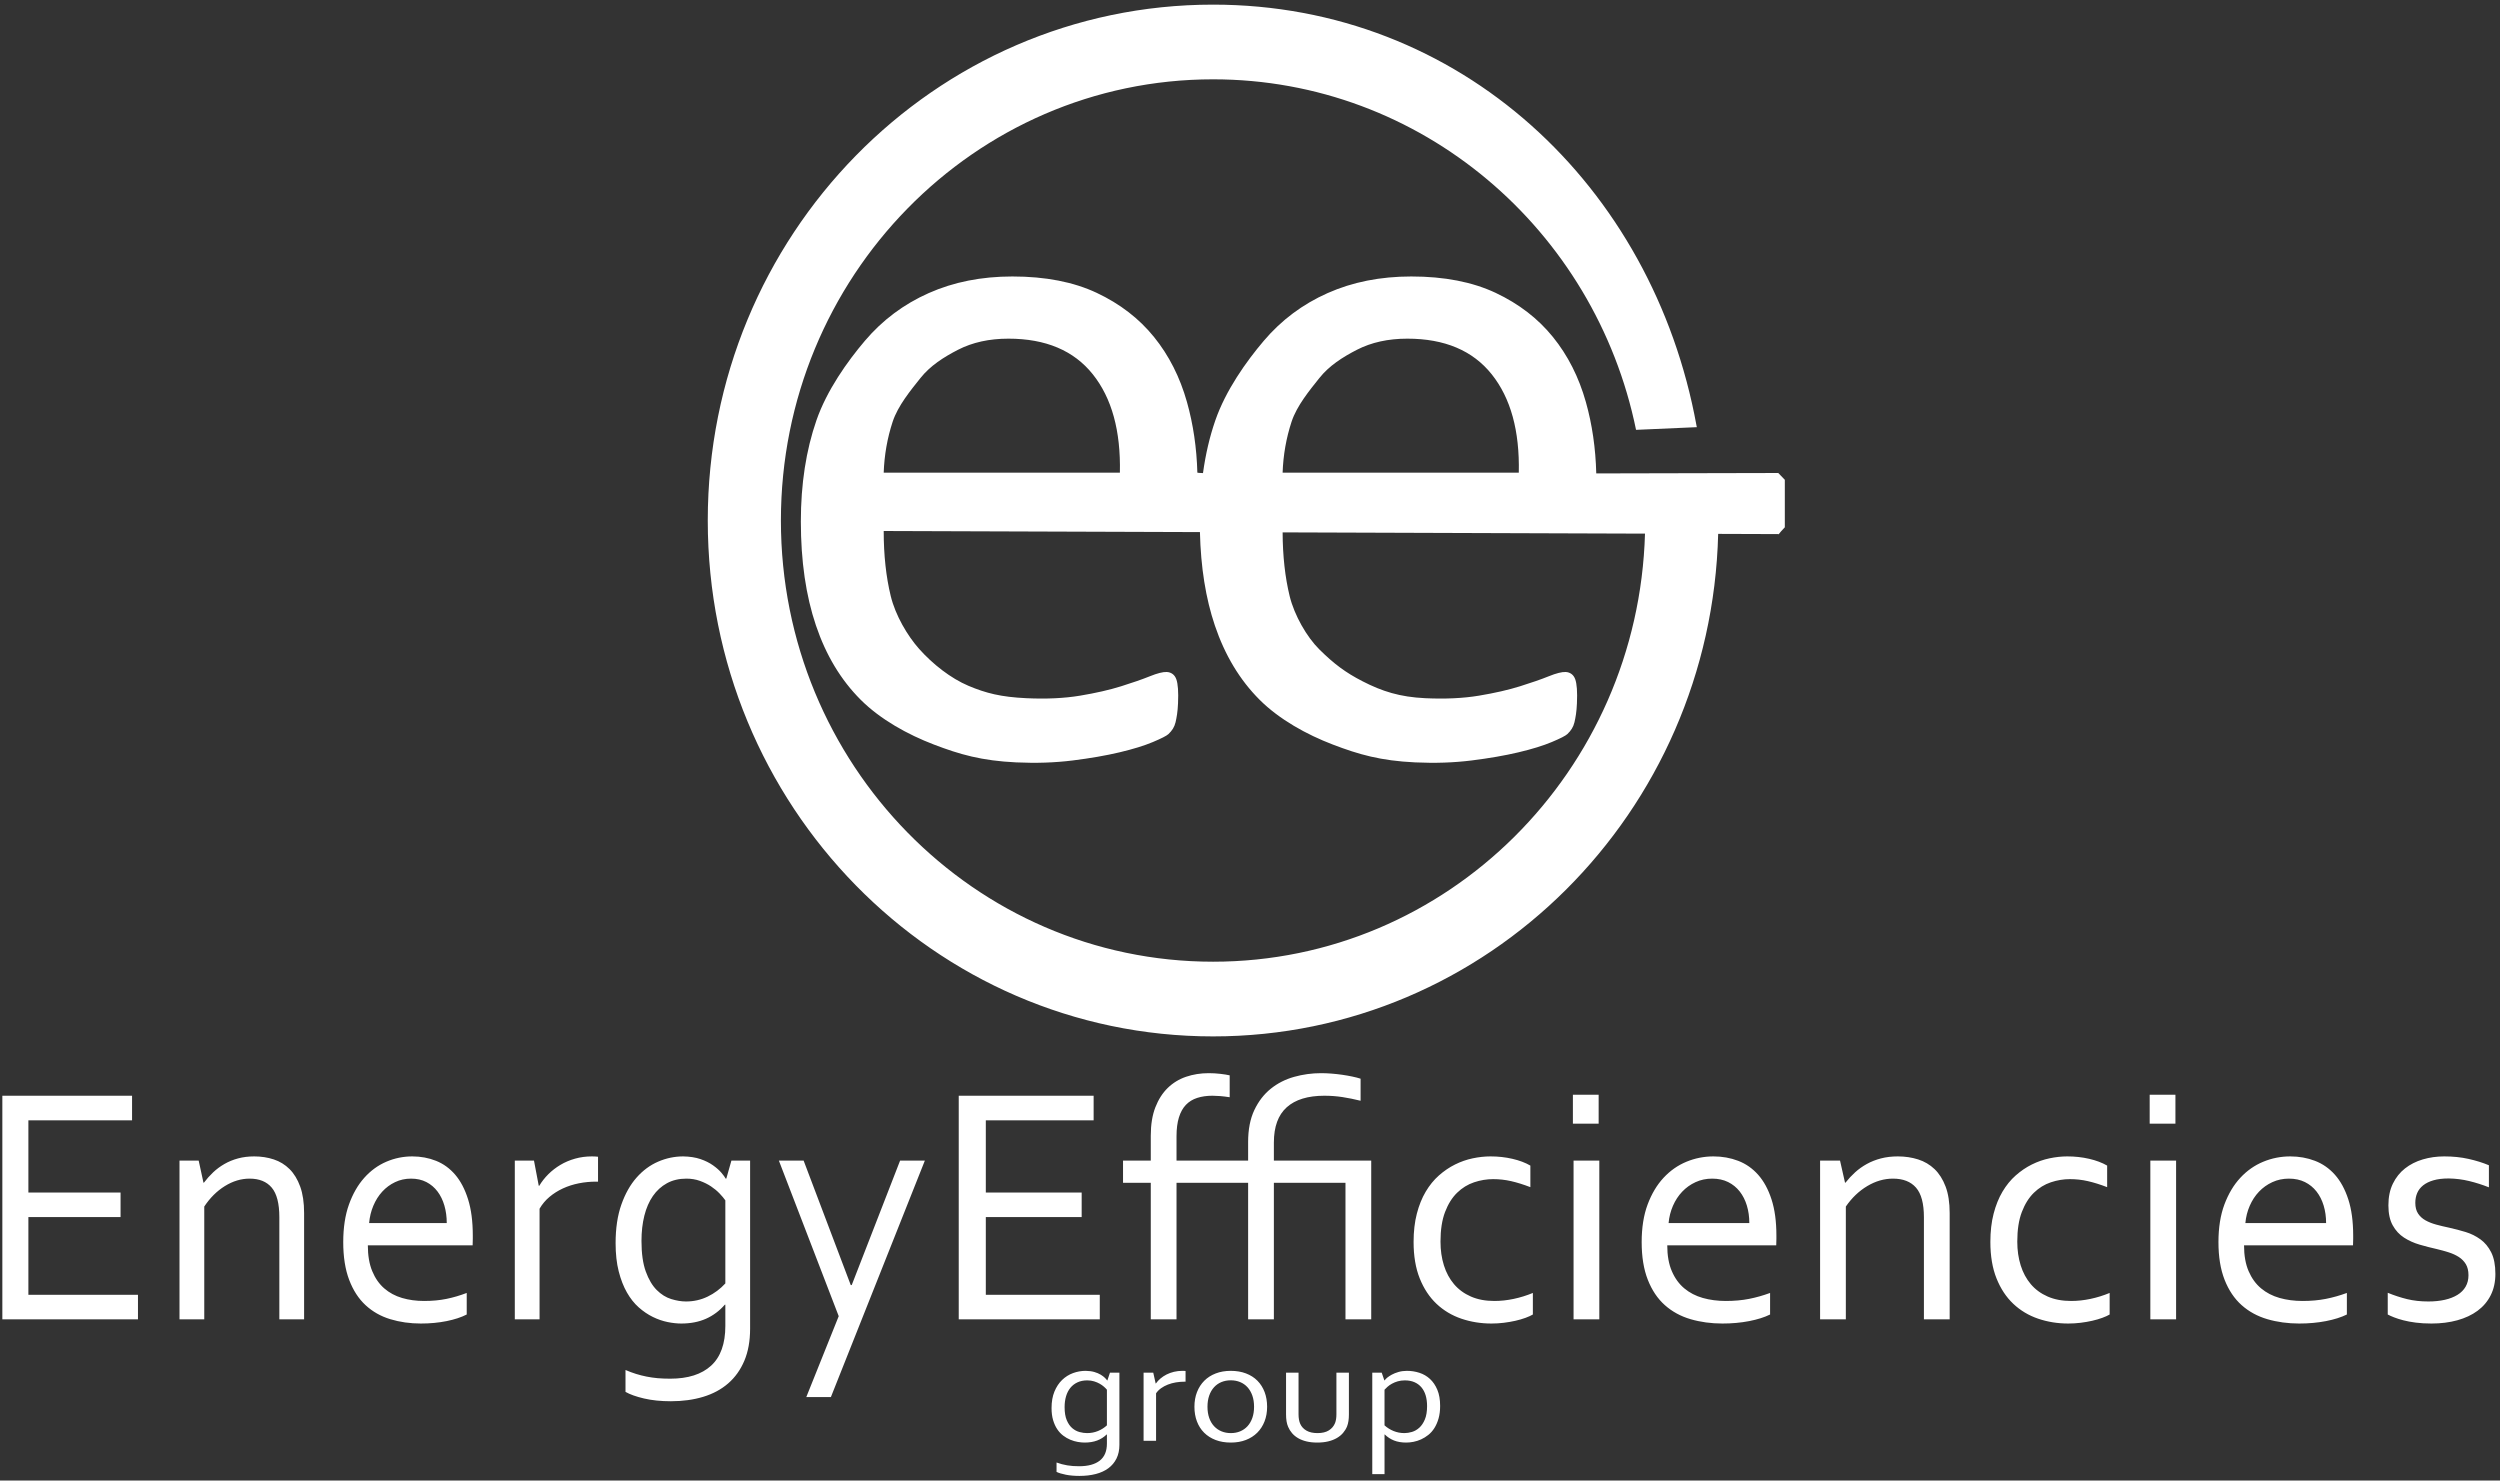﻿<svg xmlns="http://www.w3.org/2000/svg" viewBox="0 0 1079 639">
<rect x="0" y="0" width="1079" height="639" fill="#333333" stroke="none"/>
<path fill="#fff" id="eeg-tall" fill-rule="evenodd" d="
    M 1046.829,526.694
    C 1048.161,527.44 1049.704,528.053 1051.456,528.533
    C 1053.208,529.014 1055.019,529.447 1056.889,529.832
    C 1059.459,530.409 1061.889,531.047 1064.179,531.743
    C 1066.469,532.441 1068.583,533.487 1070.523,534.881
    C 1072.463,536.276 1074.028,538.163 1075.22,540.543
    C 1076.412,542.924 1077.008,546.014 1077.008,549.813
    C 1077.008,553.275 1076.338,556.341 1075,559.01
    C 1073.661,561.678 1071.774,563.915 1069.336,565.718
    C 1066.898,567.521 1063.982,568.892 1060.588,569.83
    C 1057.194,570.767 1053.466,571.236 1049.403,571.236
    C 1046.917,571.236 1044.659,571.103 1042.628,570.839
    C 1040.596,570.575 1038.803,570.238 1037.25,569.83
    C 1035.696,569.422 1034.37,569 1033.271,568.567
    C 1032.171,568.134 1031.263,567.726 1030.546,567.341
    C 1030.546,567.341 1030.546,557.964 1030.546,557.964
    C 1033.362,559.118 1036.154,560.032 1038.923,560.705
    C 1041.692,561.379 1044.743,561.715 1048.075,561.715
    C 1050.703,561.715 1053.072,561.474 1055.184,560.993
    C 1057.296,560.513 1059.114,559.803 1060.64,558.865
    C 1062.166,557.928 1063.339,556.75 1064.16,555.331
    C 1064.981,553.913 1065.392,552.265 1065.392,550.39
    C 1065.392,548.467 1065.017,546.88 1064.266,545.629
    C 1063.516,544.379 1062.506,543.345 1061.239,542.527
    C 1059.972,541.71 1058.506,541.037 1056.84,540.507
    C 1055.174,539.979 1053.426,539.497 1051.597,539.065
    C 1049.204,538.536 1046.775,537.911 1044.312,537.189
    C 1041.848,536.468 1039.607,535.458 1037.59,534.16
    C 1035.572,532.861 1033.942,531.094 1032.699,528.858
    C 1031.455,526.622 1030.833,523.749 1030.833,520.238
    C 1030.833,516.631 1031.478,513.506 1032.769,510.861
    C 1034.06,508.216 1035.804,506.028 1038.003,504.296
    C 1040.201,502.565 1042.759,501.267 1045.675,500.401
    C 1048.59,499.536 1051.673,499.103 1054.924,499.103
    C 1058.7,499.103 1062.202,499.463 1065.428,500.185
    C 1068.655,500.906 1071.582,501.82 1074.211,502.926
    C 1074.211,502.926 1074.211,512.447 1074.211,512.447
    C 1071.413,511.342 1068.578,510.44 1065.71,509.742
    C 1062.842,509.046 1059.893,508.673 1056.861,508.624
    C 1054.296,508.624 1052.103,508.889 1050.284,509.418
    C 1048.465,509.948 1046.972,510.68 1045.806,511.618
    C 1044.64,512.556 1043.788,513.662 1043.253,514.936
    C 1042.716,516.211 1042.449,517.617 1042.449,519.156
    C 1042.449,521.031 1042.845,522.571 1043.639,523.772
    C 1044.434,524.975 1045.497,525.949 1046.829,526.694
    Z
    M 968.527,537.478
    C 968.527,541.854 969.183,545.569 970.498,548.622
    C 971.813,551.677 973.605,554.153 975.876,556.052
    C 978.146,557.952 980.811,559.334 983.87,560.2
    C 986.929,561.065 990.227,561.498 993.765,561.498
    C 997.445,561.498 1000.803,561.198 1003.839,560.596
    C 1006.874,559.996 1009.897,559.143 1012.909,558.036
    C 1012.909,558.036 1012.909,567.341 1012.909,567.341
    C 1010.471,568.544 1007.459,569.493 1003.874,570.19
    C 1000.29,570.887 996.441,571.236 992.331,571.236
    C 987.455,571.236 982.878,570.611 978.6,569.361
    C 974.322,568.111 970.618,566.091 967.49,563.301
    C 964.363,560.513 961.912,556.87 960.141,552.373
    C 958.37,547.877 957.485,542.455 957.485,536.107
    C 957.485,529.856 958.343,524.434 960.059,519.841
    C 961.776,515.249 964.065,511.414 966.926,508.336
    C 969.787,505.259 973.076,502.951 976.796,501.411
    C 980.515,499.873 984.401,499.103 988.455,499.103
    C 992.268,499.103 995.833,499.741 999.147,501.014
    C 1002.461,502.289 1005.333,504.296 1007.765,507.037
    C 1010.196,509.779 1012.115,513.313 1013.523,517.641
    C 1014.93,521.969 1015.633,527.163 1015.633,533.222
    C 1015.633,533.799 1015.633,534.293 1015.633,534.701
    C 1015.633,535.11 1015.609,536.035 1015.562,537.478
    C 1015.562,537.478 968.527,537.478 968.527,537.478
    Z
    M 1002.893,520.346
    C 1002.192,518.014 1001.163,515.982 999.808,514.251
    C 998.452,512.52 996.783,511.161 994.799,510.175
    C 992.814,509.19 990.515,508.697 987.902,508.697
    C 985.337,508.697 982.954,509.201 980.751,510.211
    C 978.549,511.221 976.625,512.592 974.981,514.323
    C 973.335,516.054 972.004,518.086 970.988,520.418
    C 969.971,522.751 969.342,525.24 969.1,527.884
    C 969.1,527.884 1003.946,527.884 1003.946,527.884
    C 1003.946,525.191 1003.594,522.679 1002.893,520.346
    Z
    M 928.089,500.906
    C 928.089,500.906 939.202,500.906 939.202,500.906
    C 939.202,500.906 939.202,569.433 939.202,569.433
    C 939.202,569.433 928.089,569.433 928.089,569.433
    C 928.089,569.433 928.089,500.906 928.089,500.906
    Z
    M 927.802,472.486
    C 927.802,472.486 938.915,472.486 938.915,472.486
    C 938.915,472.486 938.915,484.965 938.915,484.965
    C 938.915,484.965 927.802,484.965 927.802,484.965
    C 927.802,484.965 927.802,472.486 927.802,472.486
    Z
    M 902.994,570.046
    C 901.417,570.407 899.743,570.695 897.975,570.912
    C 896.206,571.128 894.437,571.236 892.669,571.236
    C 888.08,571.236 883.743,570.538 879.656,569.144
    C 875.569,567.75 871.995,565.61 868.937,562.724
    C 865.877,559.839 863.463,556.185 861.695,551.76
    C 859.926,547.336 859.042,542.094 859.042,536.035
    C 859.042,531.515 859.508,527.451 860.44,523.845
    C 861.372,520.238 862.651,517.064 864.276,514.323
    C 865.901,511.582 867.801,509.25 869.976,507.326
    C 872.151,505.403 874.469,503.828 876.931,502.601
    C 879.393,501.375 881.938,500.486 884.567,499.932
    C 887.195,499.38 889.753,499.103 892.239,499.103
    C 895.537,499.103 898.692,499.452 901.703,500.149
    C 904.715,500.846 907.296,501.82 909.447,503.07
    C 909.447,503.07 909.447,512.375 909.447,512.375
    C 906.435,511.221 903.663,510.356 901.13,509.779
    C 898.596,509.201 896.014,508.913 893.386,508.913
    C 890.613,508.913 887.865,509.371 885.141,510.283
    C 882.416,511.198 879.978,512.7 877.827,514.792
    C 875.676,516.884 873.943,519.65 872.629,523.087
    C 871.314,526.526 870.658,530.794 870.658,535.891
    C 870.658,539.594 871.147,543.008 872.127,546.134
    C 873.106,549.26 874.565,551.965 876.501,554.249
    C 878.437,556.533 880.862,558.313 883.779,559.587
    C 886.694,560.861 890.063,561.498 893.888,561.498
    C 896.66,561.498 899.456,561.198 902.277,560.596
    C 905.097,559.996 907.845,559.143 910.522,558.036
    C 910.522,558.036 910.522,567.341 910.522,567.341
    C 909.709,567.822 908.646,568.303 907.332,568.784
    C 906.016,569.265 904.571,569.685 902.994,570.046
    Z
    M 830.363,525.359
    C 830.363,519.444 829.227,515.189 826.957,512.592
    C 824.686,509.995 821.376,508.697 817.027,508.697
    C 813.202,508.697 809.498,509.767 805.913,511.906
    C 802.328,514.047 799.245,516.992 796.664,520.743
    C 796.664,520.743 796.664,569.433 796.664,569.433
    C 796.664,569.433 785.551,569.433 785.551,569.433
    C 785.551,569.433 785.551,500.906 785.551,500.906
    C 785.551,500.906 794.155,500.906 794.155,500.906
    C 794.155,500.906 796.306,510.428 796.306,510.428
    C 796.306,510.428 796.521,510.428 796.521,510.428
    C 797.763,508.841 799.138,507.362 800.643,505.992
    C 802.149,504.621 803.834,503.42 805.698,502.385
    C 807.562,501.351 809.606,500.545 811.828,499.968
    C 814.051,499.391 816.477,499.103 819.106,499.103
    C 822.213,499.103 825.129,499.536 827.853,500.401
    C 830.578,501.267 832.944,502.662 834.952,504.585
    C 836.959,506.509 838.548,509.021 839.72,512.123
    C 840.89,515.225 841.476,519.036 841.476,523.556
    C 841.476,523.556 841.476,569.433 841.476,569.433
    C 841.476,569.433 830.363,569.433 830.363,569.433
    C 830.363,569.433 830.363,525.359 830.363,525.359
    Z
    M 767.458,230.515
    C 767.458,230.515 741.561,230.425 741.561,230.425
    C 738.564,350.728 642.105,447.311 523.552,447.311
    C 403.109,447.311 305.471,347.625 305.471,224.656
    C 305.471,101.686 403.109,2 523.552,2
    C 630.278,2 713.358,80.273 732.205,183.659
    C 732.248,183.894 732.303,184.131 732.348,184.366
    C 732.348,184.366 706.118,185.52 706.118,185.52
    C 688.44,99.129 613.424,34.234 523.554,34.234
    C 420.545,34.234 337.039,119.488 337.039,224.654
    C 337.039,329.819 420.545,415.073 523.554,415.073
    C 624.707,415.073 707.045,332.862 709.98,230.316
    C 709.98,230.316 553.581,229.775 553.581,229.775
    C 553.619,239.938 554.625,249.106 556.613,257.268
    C 558.64,265.59 564.045,274.974 569.464,280.319
    C 575.79,286.567 580.682,290.229 588,294
    C 596.549,298.409 604.211,300.827 615.148,301.342
    C 623.79,301.749 631.516,301.384 638.334,300.247
    C 645.152,299.11 651.064,297.758 656.074,296.188
    C 661.084,294.621 665.208,293.181 668.448,291.876
    C 671.688,290.57 674.117,289.956 675.739,290.032
    C 676.684,290.077 677.514,290.36 678.235,290.879
    C 678.956,291.401 679.497,292.155 679.859,293.142
    C 680.218,294.132 680.463,295.497 680.586,297.238
    C 680.709,298.981 680.718,301.097 680.605,303.591
    C 680.524,305.393 680.384,306.949 680.193,308.258
    C 679.998,309.57 679.778,310.738 679.529,311.767
    C 679.281,312.797 678.901,313.717 678.395,314.526
    C 677.885,315.335 677.244,316.105 676.473,316.83
    C 675.698,317.559 673.459,318.703 669.753,320.263
    C 666.047,321.826 661.265,323.3 655.415,324.691
    C 649.561,326.081 642.808,327.254 635.158,328.215
    C 627.506,329.173 619.38,329.451 610.782,329.046
    C 595.867,328.343 586.432,325.633 575.203,321.335
    C 563.97,317.037 552.177,310.54 543.643,302.015
    C 535.109,293.493 528.67,282.803 524.329,269.945
    C 520.379,258.254 518.248,244.811 517.89,229.652
    C 517.89,229.652 381.405,229.18 381.405,229.18
    C 381.405,239.583 382.417,248.945 384.444,257.268
    C 386.471,265.59 391.645,274.376 396.701,280.066
    C 402.504,286.598 410.357,292.779 418,296
    C 425.57,299.19 432.042,300.827 442.979,301.342
    C 451.621,301.749 459.347,301.384 466.165,300.247
    C 472.983,299.11 478.895,297.758 483.905,296.188
    C 488.915,294.621 493.038,293.181 496.278,291.876
    C 499.519,290.57 501.948,289.956 503.57,290.032
    C 504.515,290.077 505.345,290.36 506.066,290.879
    C 506.787,291.401 507.328,292.155 507.69,293.142
    C 508.049,294.132 508.294,295.497 508.417,297.238
    C 508.54,298.981 508.549,301.097 508.436,303.591
    C 508.355,305.393 508.215,306.949 508.023,308.258
    C 507.828,309.57 507.608,310.738 507.36,311.767
    C 507.112,312.797 506.732,313.717 506.225,314.526
    C 505.716,315.335 505.075,316.105 504.304,316.83
    C 503.529,317.559 501.29,318.703 497.584,320.263
    C 493.878,321.826 489.096,323.3 483.245,324.691
    C 477.391,326.081 470.638,327.254 462.989,328.215
    C 455.337,329.173 447.21,329.451 438.613,329.046
    C 423.698,328.343 414.263,325.633 403.034,321.335
    C 391.801,317.037 380.007,310.54 371.474,302.015
    C 362.94,293.493 356.501,282.803 352.16,269.945
    C 347.816,257.09 345.647,242.138 345.647,225.088
    C 345.647,208.879 347.893,194.311 352.385,181.384
    C 356.876,168.46 365.677,156.048 373.278,147.101
    C 380.876,138.155 390.056,131.289 400.819,126.504
    C 411.579,121.718 423.619,119.326 436.935,119.326
    C 451.191,119.326 463.332,121.686 473.354,126.4
    C 483.373,131.117 491.614,137.462 498.07,145.437
    C 504.527,153.415 509.268,162.777 512.295,173.525
    C 514.992,183.103 516.487,193.26 516.781,203.992
    C 516.783,204.066 517.635,204.13 519.211,204.186
    C 520.323,196.097 522.087,188.483 524.554,181.384
    C 529.045,168.46 537.846,156.048 545.447,147.101
    C 553.045,138.155 562.225,131.289 572.988,126.504
    C 583.748,121.718 595.788,119.326 609.104,119.326
    C 623.36,119.326 635.501,121.686 645.523,126.4
    C 655.542,131.117 663.783,137.462 670.24,145.437
    C 676.696,153.415 681.438,162.777 684.464,173.525
    C 687.188,183.202 688.675,193.475 688.947,204.329
    C 721.965,204.237 751.279,204.148 767.458,204.148
    C 767.582,204.148 766.632,203.304 770.328,207.077
    C 770.328,207.077 770.328,227.585 770.328,227.585
    C 767.538,230.434 767.77,230.833 767.458,230.515
    Z
    M 471.667,161.561
    C 463.48,151.298 451.333,146.165 435.23,146.165
    C 426.973,146.165 419.731,147.761 413.508,150.95
    C 407.282,154.143 401.491,157.863 397.295,163.132
    C 393.099,168.405 387.562,175.053 385.26,182.055
    C 382.959,189.061 381.676,196.379 381.405,204.005
    C 381.405,204.005 483.341,204.005 483.341,204.005
    C 483.745,185.976 479.851,171.828 471.667,161.561
    Z
    M 643.836,161.561
    C 635.649,151.298 623.502,146.165 607.399,146.165
    C 599.142,146.165 591.901,147.761 585.677,150.95
    C 579.451,154.143 573.66,157.863 569.464,163.132
    C 565.268,168.405 559.731,175.053 557.429,182.055
    C 555.128,189.061 553.845,196.379 553.574,204.005
    C 553.574,204.005 655.511,204.005 655.511,204.005
    C 655.914,185.976 652.021,171.828 643.836,161.561
    Z
    M 307.75,502.962
    C 309.267,504.044 310.474,505.115 311.37,506.172
    C 312.266,507.23 312.875,508.072 313.197,508.697
    C 313.197,508.697 313.473,508.697 313.473,508.697
    C 313.473,508.697 315.679,500.906 315.679,500.906
    C 315.679,500.906 323.746,500.906 323.746,500.906
    C 323.746,500.906 323.746,573.472 323.746,573.472
    C 323.746,578.762 322.918,583.366 321.264,587.286
    C 319.609,591.205 317.287,594.463 314.3,597.06
    C 311.312,599.657 307.716,601.592 303.51,602.867
    C 299.305,604.14 294.651,604.778 289.549,604.778
    C 285.228,604.778 281.367,604.381 277.966,603.588
    C 274.564,602.794 271.899,601.844 269.968,600.739
    C 269.968,600.739 269.968,591.289 269.968,591.289
    C 271.53,591.962 273.047,592.527 274.519,592.984
    C 275.989,593.441 277.506,593.825 279.069,594.138
    C 280.631,594.451 282.229,594.679 283.861,594.824
    C 285.492,594.968 287.296,595.04 289.273,595.04
    C 296.949,595.04 302.832,593.165 306.923,589.414
    C 311.013,585.663 313.059,579.939 313.059,572.246
    C 313.059,572.246 313.059,563.085 313.059,563.085
    C 313.059,563.085 312.852,563.085 312.852,563.085
    C 310.508,565.779 307.785,567.81 304.682,569.18
    C 301.58,570.551 298.029,571.236 294.03,571.236
    C 292.191,571.236 290.215,571.02 288.101,570.587
    C 285.986,570.154 283.872,569.422 281.758,568.387
    C 279.643,567.353 277.621,565.983 275.691,564.275
    C 273.76,562.569 272.059,560.429 270.589,557.855
    C 269.117,555.283 267.934,552.241 267.038,548.731
    C 266.142,545.221 265.694,541.157 265.694,536.54
    C 265.694,530.145 266.521,524.602 268.176,519.913
    C 269.83,515.225 272.013,511.342 274.726,508.264
    C 277.437,505.187 280.54,502.89 284.033,501.375
    C 287.526,499.86 291.135,499.103 294.858,499.103
    C 297.707,499.151 300.189,499.536 302.304,500.257
    C 304.417,500.978 306.234,501.88 307.75,502.962
    Z
    M 302.097,509.67
    C 300.304,509.021 298.35,508.697 296.237,508.697
    C 293.065,508.697 290.273,509.358 287.86,510.68
    C 285.447,512.003 283.423,513.843 281.792,516.198
    C 280.16,518.555 278.931,521.381 278.104,524.674
    C 277.277,527.969 276.863,531.611 276.863,535.602
    C 276.863,540.989 277.483,545.389 278.724,548.803
    C 279.965,552.218 281.539,554.874 283.447,556.773
    C 285.354,558.674 287.434,559.972 289.687,560.669
    C 291.938,561.366 294.075,561.715 296.099,561.715
    C 299.408,561.715 302.51,561.018 305.406,559.623
    C 308.302,558.228 310.853,556.329 313.059,553.924
    C 313.059,553.924 313.059,518.074 313.059,518.074
    C 312.461,517.208 311.634,516.223 310.577,515.116
    C 309.519,514.011 308.29,512.988 306.889,512.051
    C 305.486,511.113 303.889,510.32 302.097,509.67
    Z
    M 249.836,510.716
    C 247.4,511.198 245.114,511.931 242.976,512.916
    C 240.839,513.903 238.909,515.116 237.185,516.559
    C 235.461,518.002 234.024,519.709 232.876,521.681
    C 232.876,521.681 232.876,569.433 232.876,569.433
    C 232.876,569.433 222.189,569.433 222.189,569.433
    C 222.189,569.433 222.189,500.906 222.189,500.906
    C 222.189,500.906 230.463,500.906 230.463,500.906
    C 230.463,500.906 232.531,511.798 232.531,511.798
    C 232.531,511.798 232.738,511.798 232.738,511.798
    C 233.795,510.02 235.093,508.361 236.633,506.821
    C 238.173,505.283 239.908,503.936 241.839,502.782
    C 243.769,501.627 245.883,500.726 248.182,500.077
    C 250.479,499.427 252.893,499.103 255.421,499.103
    C 255.88,499.103 256.352,499.115 256.834,499.139
    C 257.317,499.164 257.741,499.2 258.11,499.247
    C 258.11,499.247 258.11,509.995 258.11,509.995
    C 258.11,509.995 257.282,509.995 257.282,509.995
    C 254.754,509.995 252.272,510.236 249.836,510.716
    Z
    M 158.76,537.478
    C 158.76,541.854 159.391,545.569 160.656,548.622
    C 161.919,551.677 163.643,554.153 165.827,556.052
    C 168.009,557.952 170.572,559.334 173.514,560.2
    C 176.455,561.065 179.626,561.498 183.028,561.498
    C 186.567,561.498 189.796,561.198 192.715,560.596
    C 195.634,559.996 198.541,559.143 201.437,558.036
    C 201.437,558.036 201.437,567.341 201.437,567.341
    C 199.093,568.544 196.197,569.493 192.75,570.19
    C 189.302,570.887 185.602,571.236 181.65,571.236
    C 176.961,571.236 172.56,570.611 168.447,569.361
    C 164.332,568.111 160.771,566.091 157.763,563.301
    C 154.755,560.513 152.4,556.87 150.696,552.373
    C 148.993,547.877 148.142,542.455 148.142,536.107
    C 148.142,529.856 148.967,524.434 150.618,519.841
    C 152.268,515.249 154.469,511.414 157.22,508.336
    C 159.972,505.259 163.135,502.951 166.711,501.411
    C 170.288,499.873 174.025,499.103 177.922,499.103
    C 181.589,499.103 185.017,499.741 188.204,501.014
    C 191.39,502.289 194.152,504.296 196.491,507.037
    C 198.829,509.779 200.674,513.313 202.027,517.641
    C 203.38,521.969 204.057,527.163 204.057,533.222
    C 204.057,533.799 204.057,534.293 204.057,534.701
    C 204.057,535.11 204.033,536.035 203.988,537.478
    C 203.988,537.478 158.76,537.478 158.76,537.478
    Z
    M 191.806,520.346
    C 191.132,518.014 190.143,515.982 188.839,514.251
    C 187.536,512.52 185.931,511.161 184.023,510.175
    C 182.114,509.19 179.903,508.697 177.391,508.697
    C 174.924,508.697 172.633,509.201 170.515,510.211
    C 168.397,511.221 166.547,512.592 164.966,514.323
    C 163.383,516.054 162.104,518.086 161.126,520.418
    C 160.148,522.751 159.544,525.24 159.311,527.884
    C 159.311,527.884 192.819,527.884 192.819,527.884
    C 192.819,525.191 192.48,522.679 191.806,520.346
    Z
    M 120.564,525.359
    C 120.564,519.444 119.472,515.189 117.289,512.592
    C 115.106,509.995 111.922,508.697 107.74,508.697
    C 104.063,508.697 100.501,509.767 97.054,511.906
    C 93.607,514.047 90.642,516.992 88.16,520.743
    C 88.16,520.743 88.16,569.433 88.16,569.433
    C 88.16,569.433 77.473,569.433 77.473,569.433
    C 77.473,569.433 77.473,500.906 77.473,500.906
    C 77.473,500.906 85.747,500.906 85.747,500.906
    C 85.747,500.906 87.815,510.428 87.815,510.428
    C 87.815,510.428 88.022,510.428 88.022,510.428
    C 89.217,508.841 90.538,507.362 91.986,505.992
    C 93.434,504.621 95.054,503.42 96.847,502.385
    C 98.64,501.351 100.605,500.545 102.742,499.968
    C 104.879,499.391 107.211,499.103 109.74,499.103
    C 112.727,499.103 115.531,499.536 118.151,500.401
    C 120.771,501.267 123.046,502.662 124.977,504.585
    C 126.907,506.509 128.435,509.021 129.562,512.123
    C 130.687,515.225 131.251,519.036 131.251,523.556
    C 131.251,523.556 131.251,569.433 131.251,569.433
    C 131.251,569.433 120.564,569.433 120.564,569.433
    C 120.564,569.433 120.564,525.359 120.564,525.359
    Z
    M 1.013,472.918
    C 1.013,472.918 56.997,472.918 56.997,472.918
    C 56.997,472.918 56.997,483.522 56.997,483.522
    C 56.997,483.522 12.251,483.522 12.251,483.522
    C 12.251,483.522 12.251,514.684 12.251,514.684
    C 12.251,514.684 52.033,514.684 52.033,514.684
    C 52.033,514.684 52.033,525.287 52.033,525.287
    C 52.033,525.287 12.251,525.287 12.251,525.287
    C 12.251,525.287 12.251,558.829 12.251,558.829
    C 12.251,558.829 59.548,558.829 59.548,558.829
    C 59.548,558.829 59.548,569.433 59.548,569.433
    C 59.548,569.433 1.013,569.433 1.013,569.433
    C 1.013,569.433 1.013,472.918 1.013,472.918
    Z
    M 346.842,500.906
    C 346.842,500.906 367.185,554.645 367.185,554.645
    C 367.185,554.645 367.604,554.645 367.604,554.645
    C 367.604,554.645 388.485,500.906 388.485,500.906
    C 388.485,500.906 399.172,500.906 399.172,500.906
    C 399.172,500.906 358.612,602.975 358.612,602.975
    C 358.612,602.975 347.995,602.975 347.995,602.975
    C 347.995,602.975 361.991,568.062 361.991,568.062
    C 361.991,568.062 336.156,500.906 336.156,500.906
    C 336.156,500.906 346.842,500.906 346.842,500.906
    Z
    M 472.011,483.522
    C 472.011,483.522 425.478,483.522 425.478,483.522
    C 425.478,483.522 425.478,514.684 425.478,514.684
    C 425.478,514.684 466.848,514.684 466.848,514.684
    C 466.848,514.684 466.848,525.287 466.848,525.287
    C 466.848,525.287 425.478,525.287 425.478,525.287
    C 425.478,525.287 425.478,558.829 425.478,558.829
    C 425.478,558.829 474.663,558.829 474.663,558.829
    C 474.663,558.829 474.663,569.433 474.663,569.433
    C 474.663,569.433 413.791,569.433 413.791,569.433
    C 413.791,569.433 413.791,472.918 413.791,472.918
    C 413.791,472.918 472.011,472.918 472.011,472.918
    C 472.011,472.918 472.011,483.522 472.011,483.522
    Z
    M 458.405,595.589
    C 459.773,594.268 461.338,593.283 463.101,592.633
    C 464.863,591.983 466.683,591.658 468.561,591.658
    C 469.999,591.678 471.251,591.843 472.318,592.153
    C 473.384,592.462 474.3,592.849 475.065,593.314
    C 475.83,593.778 476.439,594.237 476.891,594.691
    C 477.343,595.145 477.65,595.506 477.813,595.774
    C 477.813,595.774 477.952,595.774 477.952,595.774
    C 477.952,595.774 479.065,592.431 479.065,592.431
    C 479.065,592.431 483.134,592.431 483.134,592.431
    C 483.134,592.431 483.134,623.571 483.134,623.571
    C 483.134,625.84 482.717,627.816 481.882,629.498
    C 481.047,631.18 479.876,632.578 478.369,633.693
    C 476.862,634.807 475.048,635.637 472.926,636.184
    C 470.805,636.731 468.457,637.005 465.883,637.005
    C 463.703,637.005 461.756,636.834 460.04,636.494
    C 458.324,636.153 456.979,635.746 456.006,635.271
    C 456.006,635.271 456.006,631.216 456.006,631.216
    C 456.794,631.505 457.559,631.747 458.301,631.944
    C 459.043,632.14 459.808,632.304 460.597,632.439
    C 461.385,632.573 462.19,632.671 463.014,632.733
    C 463.837,632.795 464.747,632.826 465.744,632.826
    C 469.616,632.826 472.584,632.021 474.648,630.411
    C 476.711,628.802 477.743,626.346 477.743,623.044
    C 477.743,623.044 477.743,619.113 477.743,619.113
    C 477.743,619.113 477.639,619.113 477.639,619.113
    C 476.456,620.269 475.083,621.141 473.517,621.729
    C 471.952,622.317 470.161,622.611 468.144,622.611
    C 467.216,622.611 466.219,622.518 465.153,622.333
    C 464.086,622.147 463.019,621.832 461.953,621.388
    C 460.886,620.945 459.866,620.357 458.892,619.624
    C 457.918,618.892 457.06,617.973 456.319,616.869
    C 455.576,615.766 454.98,614.46 454.527,612.954
    C 454.075,611.448 453.849,609.703 453.849,607.722
    C 453.849,604.978 454.267,602.6 455.101,600.588
    C 455.936,598.576 457.037,596.909 458.405,595.589
    Z
    M 460.423,612.985
    C 461.049,614.45 461.843,615.59 462.805,616.405
    C 463.767,617.22 464.816,617.778 465.953,618.076
    C 467.089,618.376 468.167,618.525 469.187,618.525
    C 470.857,618.525 472.422,618.226 473.883,617.628
    C 475.343,617.029 476.63,616.214 477.743,615.182
    C 477.743,615.182 477.743,599.798 477.743,599.798
    C 477.442,599.427 477.024,599.004 476.491,598.529
    C 475.957,598.055 475.337,597.616 474.63,597.214
    C 473.923,596.811 473.117,596.471 472.213,596.192
    C 471.309,595.914 470.323,595.774 469.257,595.774
    C 467.657,595.774 466.248,596.058 465.031,596.626
    C 463.814,597.193 462.793,597.983 461.97,598.994
    C 461.147,600.005 460.527,601.217 460.11,602.631
    C 459.692,604.044 459.484,605.607 459.484,607.32
    C 459.484,609.631 459.797,611.52 460.423,612.985
    Z
    M 496.675,490.158
    C 496.675,485.397 497.331,481.322 498.647,477.932
    C 499.961,474.541 501.741,471.753 503.988,469.564
    C 506.234,467.377 508.875,465.766 511.911,464.731
    C 514.946,463.698 518.208,463.18 521.698,463.18
    C 523.371,463.18 525.032,463.277 526.681,463.469
    C 528.33,463.662 529.68,463.878 530.732,464.118
    C 530.732,464.118 530.732,473.568 530.732,473.568
    C 529.202,473.328 527.816,473.16 526.574,473.063
    C 525.33,472.967 524.231,472.918 523.275,472.918
    C 520.838,472.918 518.651,473.232 516.715,473.856
    C 514.779,474.482 513.153,475.479 511.839,476.85
    C 510.524,478.22 509.52,480.024 508.828,482.26
    C 508.134,484.496 507.788,487.201 507.788,490.375
    C 507.788,490.375 507.788,500.906 507.788,500.906
    C 507.788,500.906 538.691,500.906 538.691,500.906
    C 538.691,500.906 538.691,492.899 538.691,492.899
    C 538.691,487.466 539.587,482.862 541.379,479.086
    C 543.172,475.311 545.538,472.246 548.478,469.889
    C 551.417,467.533 554.775,465.826 558.551,464.767
    C 562.327,463.71 566.199,463.18 570.167,463.18
    C 571.601,463.18 573.094,463.241 574.648,463.361
    C 576.201,463.481 577.731,463.649 579.237,463.866
    C 580.742,464.082 582.188,464.335 583.574,464.623
    C 584.96,464.912 586.179,465.225 587.231,465.561
    C 587.231,465.561 587.231,475.082 587.231,475.082
    C 584.507,474.41 581.89,473.881 579.38,473.495
    C 576.871,473.111 574.277,472.918 571.601,472.918
    C 564.478,472.918 559.065,474.577 555.361,477.896
    C 551.656,481.214 549.804,486.288 549.804,493.116
    C 549.804,493.116 549.804,500.906 549.804,500.906
    C 549.804,500.906 591.82,500.906 591.82,500.906
    C 591.82,500.906 591.82,569.433 591.82,569.433
    C 591.82,569.433 580.707,569.433 580.707,569.433
    C 580.707,569.433 580.707,510.5 580.707,510.5
    C 580.707,510.5 549.804,510.5 549.804,510.5
    C 549.804,510.5 549.804,569.433 549.804,569.433
    C 549.804,569.433 538.691,569.433 538.691,569.433
    C 538.691,569.433 538.691,510.5 538.691,510.5
    C 538.691,510.5 507.788,510.5 507.788,510.5
    C 507.788,510.5 507.788,569.433 507.788,569.433
    C 507.788,569.433 496.675,569.433 496.675,569.433
    C 496.675,569.433 496.675,510.5 496.675,510.5
    C 496.675,510.5 484.701,510.5 484.701,510.5
    C 484.701,510.5 484.701,500.906 484.701,500.906
    C 484.701,500.906 496.675,500.906 496.675,500.906
    C 496.675,500.906 496.675,490.158 496.675,490.158
    Z
    M 498.785,597.105
    C 498.785,597.105 498.89,597.105 498.89,597.105
    C 499.423,596.342 500.077,595.63 500.855,594.97
    C 501.631,594.309 502.507,593.731 503.481,593.236
    C 504.454,592.741 505.521,592.354 506.68,592.075
    C 507.839,591.797 509.057,591.658 510.332,591.658
    C 510.564,591.658 510.802,591.663 511.045,591.673
    C 511.289,591.684 511.503,591.699 511.689,591.719
    C 511.689,591.719 511.689,596.331 511.689,596.331
    C 511.689,596.331 511.271,596.331 511.271,596.331
    C 509.996,596.331 508.744,596.435 507.515,596.641
    C 506.286,596.848 505.133,597.162 504.054,597.585
    C 502.976,598.008 502.002,598.529 501.133,599.148
    C 500.263,599.767 499.538,600.5 498.959,601.346
    C 498.959,601.346 498.959,621.837 498.959,621.837
    C 498.959,621.837 493.568,621.837 493.568,621.837
    C 493.568,621.837 493.568,592.431 493.568,592.431
    C 493.568,592.431 497.742,592.431 497.742,592.431
    C 497.742,592.431 498.785,597.105 498.785,597.105
    Z
    M 519.775,595.929
    C 521.132,594.567 522.778,593.515 524.714,592.772
    C 526.65,592.029 528.812,591.658 531.2,591.658
    C 533.635,591.658 535.826,592.029 537.774,592.772
    C 539.722,593.515 541.368,594.567 542.713,595.929
    C 544.057,597.291 545.089,598.921 545.808,600.82
    C 546.526,602.719 546.886,604.834 546.886,607.165
    C 546.886,609.477 546.515,611.581 545.773,613.48
    C 545.031,615.379 543.982,617.004 542.626,618.355
    C 541.269,619.707 539.629,620.754 537.704,621.497
    C 535.779,622.24 533.623,622.611 531.235,622.611
    C 528.777,622.611 526.58,622.24 524.644,621.497
    C 522.708,620.754 521.062,619.707 519.705,618.355
    C 518.349,617.004 517.311,615.379 516.593,613.48
    C 515.874,611.581 515.515,609.477 515.515,607.165
    C 515.515,604.834 515.885,602.719 516.627,600.82
    C 517.369,598.921 518.419,597.291 519.775,595.929
    Z
    M 521.897,611.979
    C 522.395,613.392 523.097,614.584 524.001,615.554
    C 524.905,616.524 525.971,617.261 527.201,617.767
    C 528.429,618.273 529.774,618.525 531.235,618.525
    C 532.696,618.525 534.035,618.273 535.252,617.767
    C 536.47,617.261 537.524,616.524 538.417,615.554
    C 539.31,614.584 540.005,613.392 540.504,611.979
    C 541.002,610.565 541.252,608.961 541.252,607.165
    C 541.252,605.35 541.002,603.735 540.504,602.321
    C 540.005,600.908 539.31,599.711 538.417,598.73
    C 537.524,597.751 536.464,597.008 535.235,596.502
    C 534.006,595.996 532.661,595.743 531.2,595.743
    C 529.74,595.743 528.395,595.996 527.166,596.502
    C 525.937,597.008 524.876,597.751 523.983,598.73
    C 523.091,599.711 522.395,600.908 521.897,602.321
    C 521.398,603.735 521.149,605.35 521.149,607.165
    C 521.149,608.961 521.398,610.565 521.897,611.979
    Z
    M 560.451,610.446
    C 560.451,612.077 560.694,613.439 561.181,614.532
    C 561.737,615.77 562.636,616.745 563.876,617.457
    C 565.117,618.169 566.699,618.525 568.624,618.525
    C 570.664,618.525 572.305,618.133 573.545,617.349
    C 574.785,616.565 575.672,615.513 576.206,614.192
    C 576.6,613.181 576.797,611.932 576.797,610.446
    C 576.797,610.446 576.797,592.431 576.797,592.431
    C 576.797,592.431 582.188,592.431 582.188,592.431
    C 582.188,592.431 582.188,610.508 582.188,610.508
    C 582.188,611.499 582.124,612.423 581.997,613.279
    C 581.869,614.135 581.667,614.924 581.388,615.647
    C 580.971,616.658 580.397,617.592 579.667,618.448
    C 578.936,619.304 578.037,620.042 576.971,620.661
    C 575.904,621.28 574.67,621.76 573.267,622.1
    C 571.864,622.441 570.281,622.611 568.52,622.611
    C 566.803,622.611 565.262,622.446 563.894,622.116
    C 562.525,621.786 561.325,621.322 560.294,620.723
    C 559.262,620.125 558.387,619.407 557.668,618.572
    C 556.949,617.736 556.381,616.823 555.964,615.832
    C 555.639,615.089 555.407,614.274 555.268,613.387
    C 555.129,612.5 555.06,611.53 555.06,610.477
    C 555.06,610.477 555.06,592.431 555.06,592.431
    C 555.06,592.431 560.451,592.431 560.451,592.431
    C 560.451,592.431 560.451,610.446 560.451,610.446
    Z
    M 597.491,595.774
    C 597.491,595.774 597.596,595.774 597.596,595.774
    C 597.897,595.362 598.285,594.959 598.761,594.567
    C 599.236,594.175 599.874,593.758 600.674,593.314
    C 601.474,592.87 602.436,592.483 603.561,592.153
    C 604.685,591.823 605.908,591.658 607.23,591.658
    C 609.085,591.658 610.876,591.936 612.603,592.493
    C 614.331,593.05 615.855,593.938 617.177,595.155
    C 618.499,596.373 619.56,597.936 620.359,599.845
    C 621.159,601.754 621.559,604.07 621.559,606.794
    C 621.559,608.837 621.332,610.648 620.878,612.226
    C 620.424,613.805 619.824,615.182 619.079,616.359
    C 618.334,617.535 617.46,618.52 616.459,619.315
    C 615.458,620.109 614.421,620.749 613.35,621.234
    C 612.278,621.719 611.19,622.069 610.084,622.286
    C 608.977,622.503 607.935,622.611 606.958,622.611
    C 604.931,622.611 603.173,622.317 601.682,621.729
    C 600.192,621.141 598.853,620.269 597.665,619.113
    C 597.665,619.113 597.563,619.113 597.563,619.113
    C 597.563,619.113 597.563,636.231 597.563,636.231
    C 597.563,636.231 592.274,636.231 592.274,636.231
    C 592.274,636.231 592.274,592.431 592.274,592.431
    C 592.274,592.431 596.344,592.431 596.344,592.431
    C 596.344,592.431 597.491,595.774 597.491,595.774
    Z
    M 597.561,615.182
    C 598.703,616.214 600.004,617.029 601.461,617.628
    C 602.919,618.226 604.487,618.525 606.166,618.525
    C 607.192,618.525 608.276,618.355 609.419,618.015
    C 610.561,617.674 611.617,617.066 612.584,616.188
    C 613.552,615.311 614.351,614.12 614.98,612.613
    C 615.61,611.107 615.925,609.188 615.925,606.856
    C 615.925,605.143 615.721,603.606 615.313,602.244
    C 614.904,600.882 614.292,599.721 613.476,598.761
    C 612.66,597.802 611.657,597.064 610.468,596.548
    C 609.279,596.033 607.903,595.774 606.341,595.774
    C 605.221,595.774 604.201,595.909 603.28,596.177
    C 602.358,596.445 601.525,596.786 600.779,597.198
    C 600.033,597.611 599.391,598.055 598.855,598.529
    C 598.319,599.004 597.887,599.427 597.561,599.798
    C 597.561,599.798 597.561,615.182 597.561,615.182
    Z
    M 612.756,551.76
    C 610.987,547.336 610.103,542.094 610.103,536.035
    C 610.103,531.515 610.569,527.451 611.501,523.845
    C 612.433,520.238 613.712,517.064 615.337,514.323
    C 616.961,511.582 618.862,509.25 621.037,507.326
    C 623.212,505.403 625.53,503.828 627.992,502.601
    C 630.453,501.375 632.999,500.486 635.628,499.932
    C 638.256,499.38 640.814,499.103 643.3,499.103
    C 646.598,499.103 649.753,499.452 652.764,500.149
    C 655.775,500.846 658.357,501.82 660.508,503.07
    C 660.508,503.07 660.508,512.375 660.508,512.375
    C 657.496,511.221 654.724,510.356 652.19,509.779
    C 649.656,509.201 647.075,508.913 644.447,508.913
    C 641.674,508.913 638.926,509.371 636.202,510.283
    C 633.477,511.198 631.039,512.7 628.888,514.792
    C 626.737,516.884 625.004,519.65 623.69,523.087
    C 622.375,526.526 621.718,530.794 621.718,535.891
    C 621.718,539.594 622.208,543.008 623.188,546.134
    C 624.167,549.26 625.626,551.965 627.562,554.249
    C 629.498,556.533 631.923,558.313 634.839,559.587
    C 637.754,560.861 641.124,561.498 644.949,561.498
    C 647.72,561.498 650.517,561.198 653.338,560.596
    C 656.157,559.996 658.906,559.143 661.583,558.036
    C 661.583,558.036 661.583,567.341 661.583,567.341
    C 660.77,567.822 659.707,568.303 658.392,568.784
    C 657.077,569.265 655.632,569.685 654.055,570.046
    C 652.477,570.407 650.804,570.695 649.036,570.912
    C 647.267,571.128 645.498,571.236 643.73,571.236
    C 639.141,571.236 634.803,570.538 630.717,569.144
    C 626.63,567.75 623.056,565.61 619.997,562.724
    C 616.938,559.839 614.524,556.185 612.756,551.76
    Z
    M 689.976,484.965
    C 689.976,484.965 678.863,484.965 678.863,484.965
    C 678.863,484.965 678.863,472.486 678.863,472.486
    C 678.863,472.486 689.976,472.486 689.976,472.486
    C 689.976,472.486 689.976,484.965 689.976,484.965
    Z
    M 690.263,569.433
    C 690.263,569.433 679.149,569.433 679.149,569.433
    C 679.149,569.433 679.149,500.906 679.149,500.906
    C 679.149,500.906 690.263,500.906 690.263,500.906
    C 690.263,500.906 690.263,569.433 690.263,569.433
    Z
    M 717.987,508.336
    C 720.848,505.259 724.137,502.951 727.856,501.411
    C 731.576,499.873 735.462,499.103 739.515,499.103
    C 743.329,499.103 746.894,499.741 750.208,501.014
    C 753.521,502.289 756.394,504.296 758.826,507.037
    C 761.257,509.779 763.176,513.313 764.583,517.641
    C 765.99,521.969 766.694,527.163 766.694,533.222
    C 766.694,533.799 766.694,534.293 766.694,534.701
    C 766.694,535.11 766.669,536.035 766.622,537.478
    C 766.622,537.478 719.588,537.478 719.588,537.478
    C 719.588,541.854 720.244,545.569 721.559,548.622
    C 722.873,551.677 724.666,554.153 726.937,556.052
    C 729.206,557.952 731.872,559.334 734.931,560.2
    C 737.99,561.065 741.288,561.498 744.826,561.498
    C 748.506,561.498 751.863,561.198 754.899,560.596
    C 757.934,559.996 760.958,559.143 763.969,558.036
    C 763.969,558.036 763.969,567.341 763.969,567.341
    C 761.532,568.544 758.52,569.493 754.935,570.19
    C 751.35,570.887 747.502,571.236 743.392,571.236
    C 738.516,571.236 733.939,570.611 729.661,569.361
    C 725.383,568.111 721.679,566.091 718.551,563.301
    C 715.423,560.513 712.973,556.87 711.202,552.373
    C 709.431,547.877 708.546,542.455 708.546,536.107
    C 708.546,529.856 709.404,524.434 711.12,519.841
    C 712.837,515.249 715.125,511.414 717.987,508.336
    Z
    M 755.007,527.884
    C 755.007,525.191 754.655,522.679 753.954,520.346
    C 753.253,518.014 752.224,515.982 750.869,514.251
    C 749.513,512.52 747.844,511.161 745.86,510.175
    C 743.875,509.19 741.576,508.697 738.963,508.697
    C 736.398,508.697 734.015,509.201 731.812,510.211
    C 729.61,511.221 727.686,512.592 726.042,514.323
    C 724.396,516.054 723.065,518.086 722.049,520.418
    C 721.032,522.751 720.403,525.24 720.161,527.884
    C 720.161,527.884 755.007,527.884 755.007,527.884
    Z
" />
</svg>
